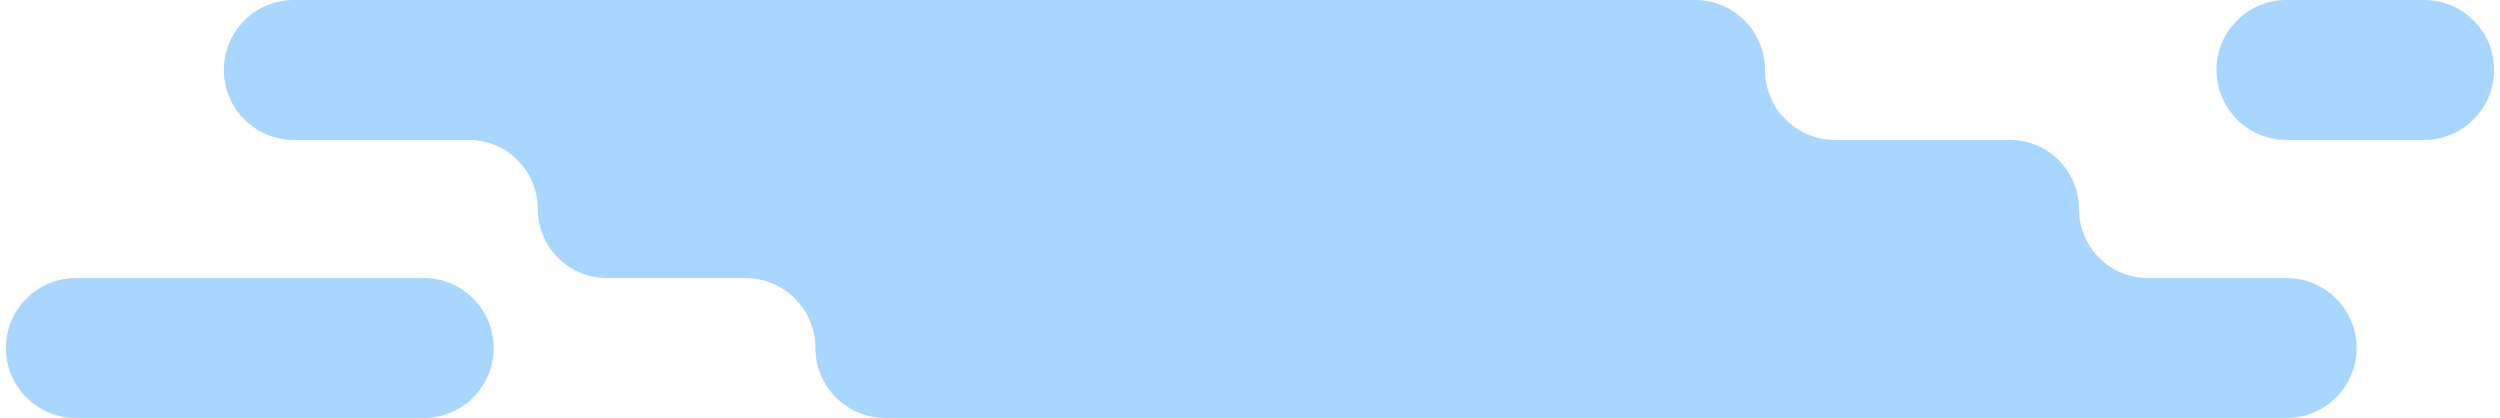 <svg width="317" height="53" viewBox="0 0 317 53" fill="none" xmlns="http://www.w3.org/2000/svg">
<path d="M28.385 8.871C28.385 3.972 32.357 0 37.256 0H214.933C219.832 0 223.804 3.972 223.804 8.871V8.871C223.804 13.771 227.776 17.742 232.675 17.742H254.854C259.691 17.742 263.612 21.663 263.612 26.5V26.5C263.612 31.337 267.533 35.258 272.369 35.258H289.942C294.842 35.258 298.814 39.229 298.814 44.129V44.129C298.814 49.028 294.842 53 289.942 53H112.266C107.366 53 103.394 49.028 103.394 44.129V44.129C103.394 39.229 99.423 35.258 94.523 35.258H76.95C72.114 35.258 68.193 31.337 68.193 26.5V26.5C68.193 21.663 64.272 17.742 59.435 17.742H37.256C32.357 17.742 28.385 13.771 28.385 8.871V8.871Z" fill="#A8D6FF"/>
<path d="M281.048 8.871C281.048 3.972 285.02 0 289.919 0H307.379C312.278 0 316.25 3.972 316.25 8.871V8.871C316.25 13.771 312.278 17.742 307.379 17.742H289.919C285.02 17.742 281.048 13.771 281.048 8.871V8.871Z" fill="#A8D6FF"/>
<path d="M62.6 44.129C62.6 39.229 58.628 35.258 53.729 35.258H9.621C4.722 35.258 0.75 39.229 0.75 44.129V44.129C0.75 49.028 4.722 53 9.621 53H53.729C58.628 53 62.6 49.028 62.6 44.129V44.129Z" fill="#A8D6FF"/>
</svg>
